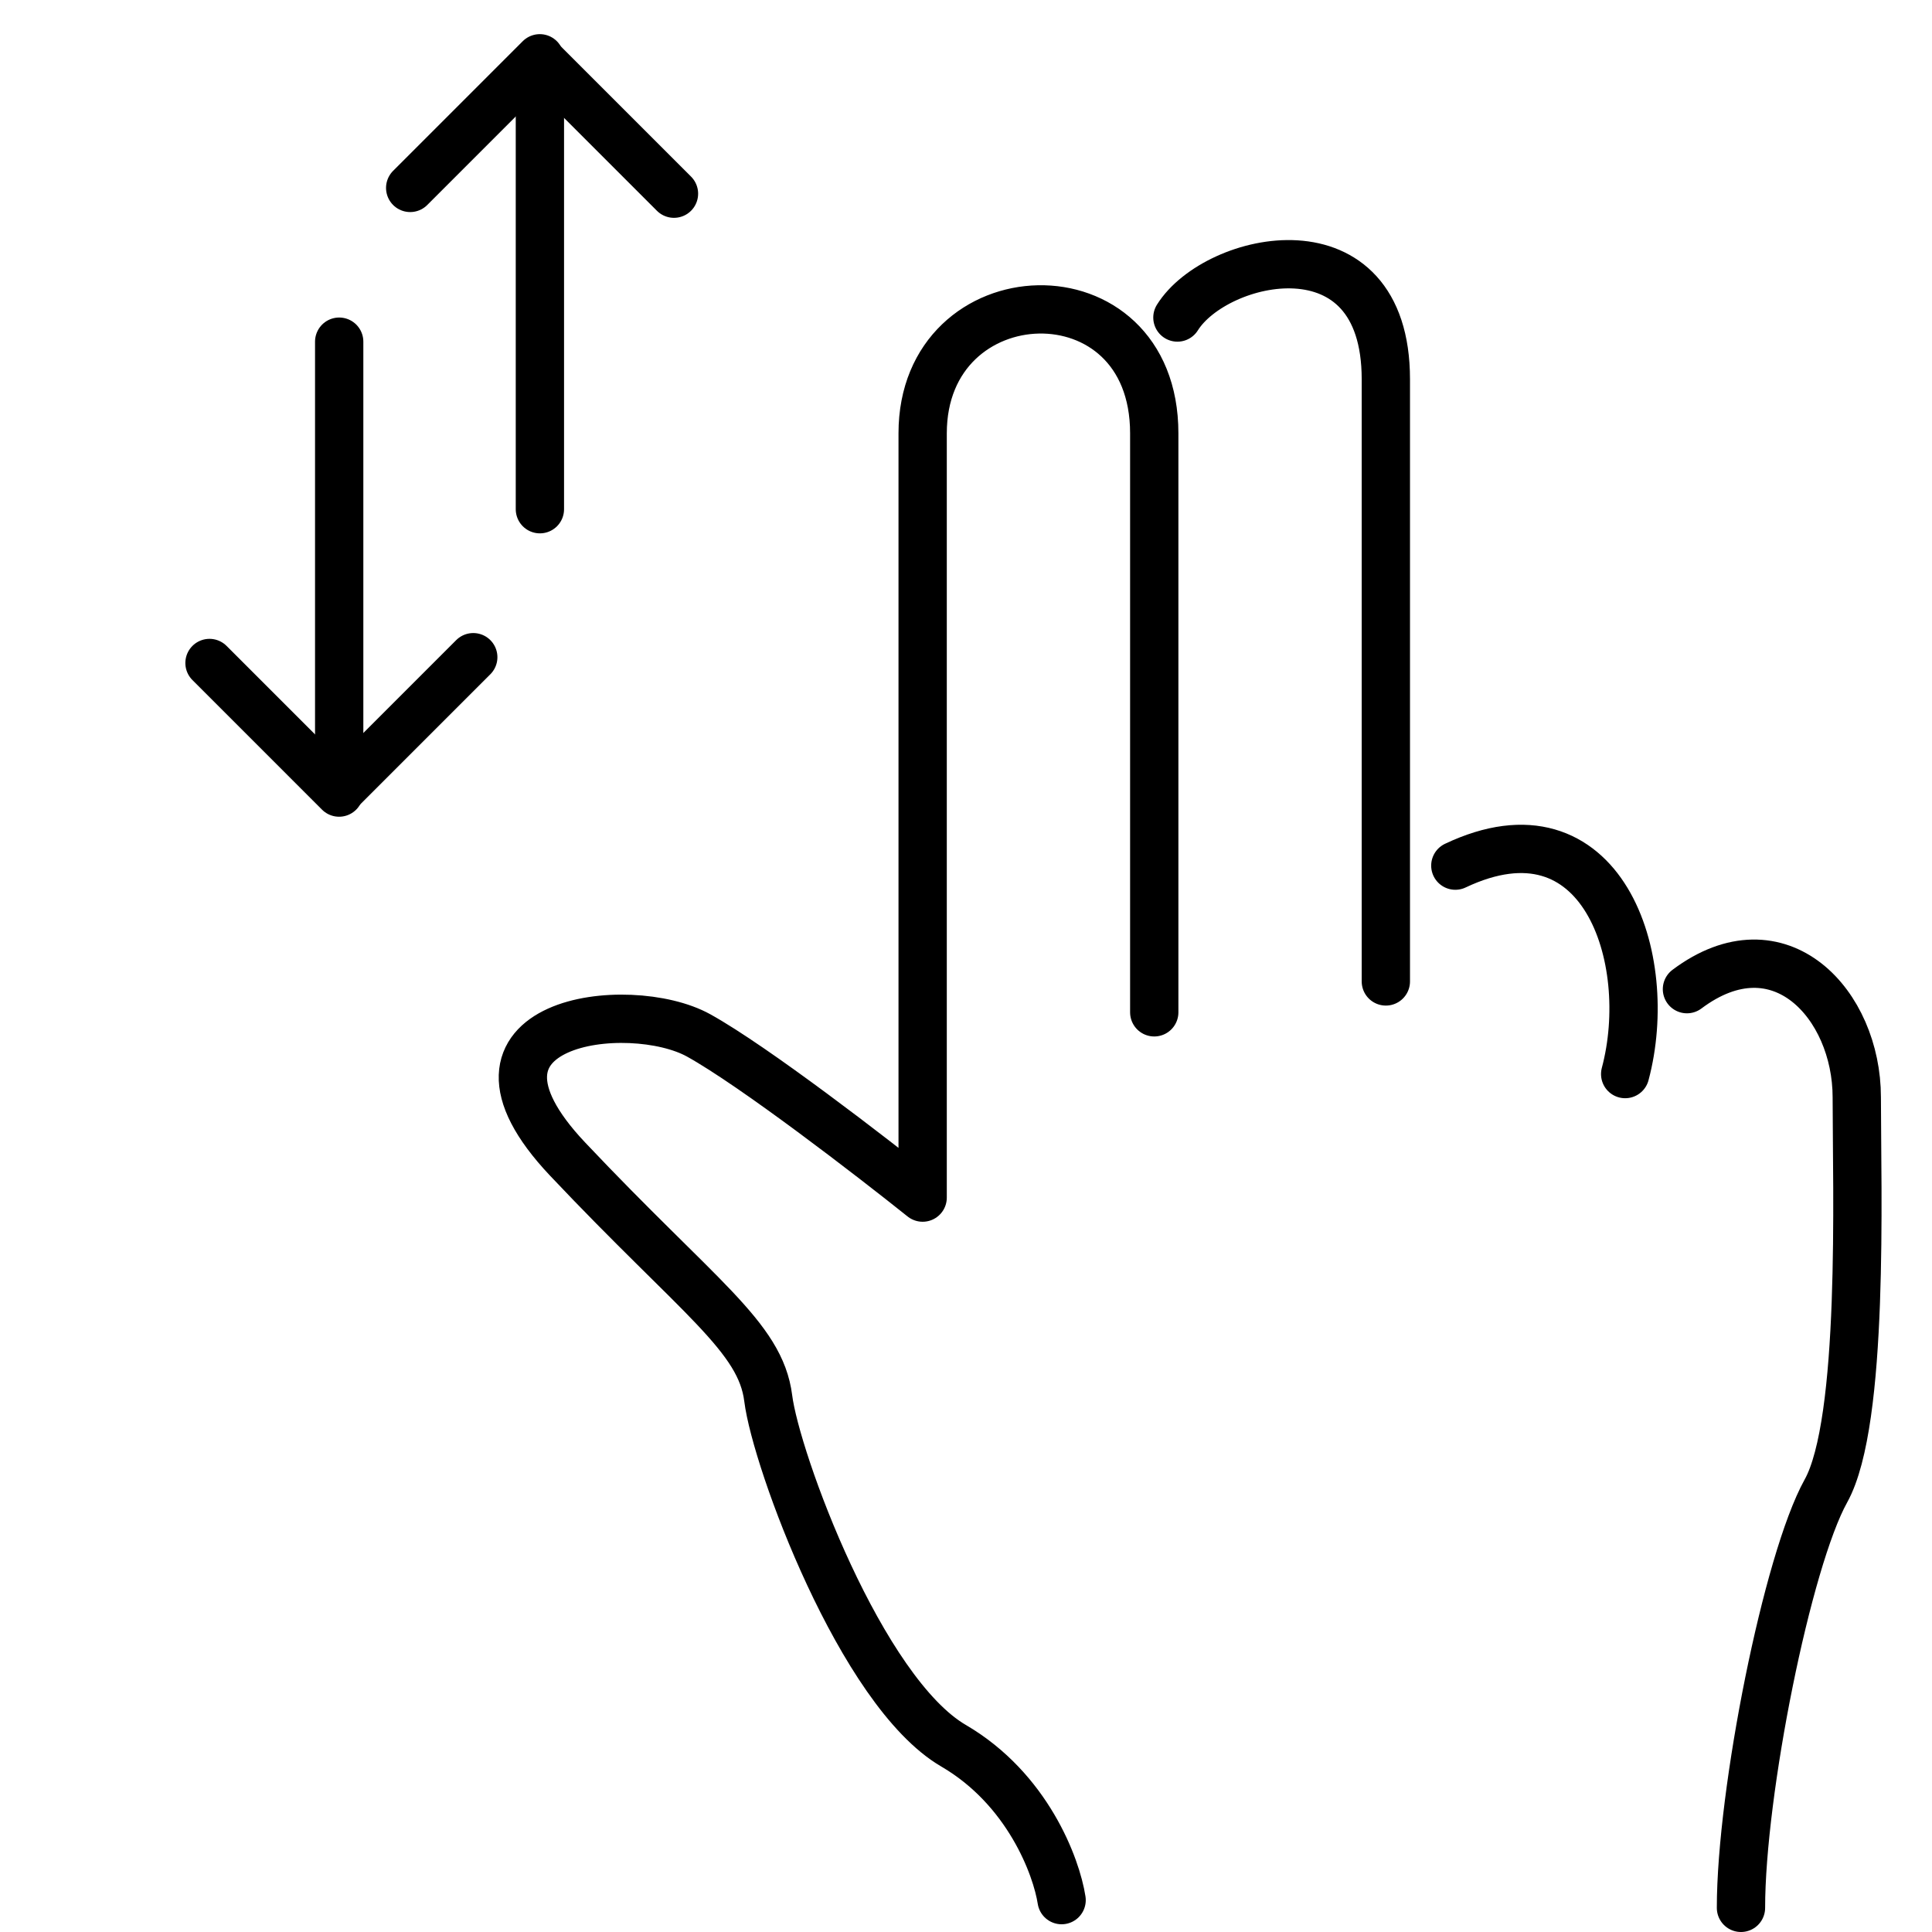 <svg width="80" height="80" viewBox="0 0 80 80" fill="none" xmlns="http://www.w3.org/2000/svg">
<path d="M43.959 78.68C43.746 77.295 42.553 74.077 39.484 72.287C35.648 70.049 32.131 60.459 31.811 57.902C31.492 55.344 28.934 53.746 23.5 47.992C18.066 42.238 26.057 41.279 28.934 42.877C31.236 44.156 36.074 47.885 38.205 49.59C38.205 41.812 38.205 24.592 38.205 17.943C38.205 11.293 47.795 10.91 47.795 17.943C47.795 24.08 47.795 36.484 47.795 41.918M48.754 13.148C50.352 10.59 57.385 8.992 57.385 15.705C57.385 23.377 57.385 35.525 57.385 40.639M60.262 35.844C66.336 32.967 68.574 39.68 67.295 44.475M69.853 40.959C73.689 38.082 76.885 41.599 76.885 45.434C76.885 49.271 77.205 58.861 75.607 61.738C74.008 64.615 72.09 74.205 72.09 79" stroke="black" stroke-width="2" stroke-linecap="round" stroke-linejoin="round"/>
<line x1="22.356" y1="21.085" x2="22.356" y2="3.004" stroke="black" stroke-width="2" stroke-linecap="round"/>
<line x1="27.908" y1="8.02" x2="22.541" y2="2.653" stroke="black" stroke-width="2" stroke-linecap="round"/>
<line x1="22.352" y1="2.414" x2="16.985" y2="7.781" stroke="black" stroke-width="2" stroke-linecap="round"/>
<line x1="1" y1="-1" x2="19.081" y2="-1" transform="matrix(0 1 1 0 15.045 13.148)" stroke="black" stroke-width="2" stroke-linecap="round"/>
<line x1="1" y1="-1" x2="8.59" y2="-1" transform="matrix(-0.707 0.707 0.707 0.707 21.011 27.213)" stroke="black" stroke-width="2" stroke-linecap="round"/>
<line x1="1" y1="-1" x2="8.59" y2="-1" transform="matrix(-0.707 -0.707 -0.707 0.707 14.041 34.233)" stroke="black" stroke-width="2" stroke-linecap="round"/>
</svg>
